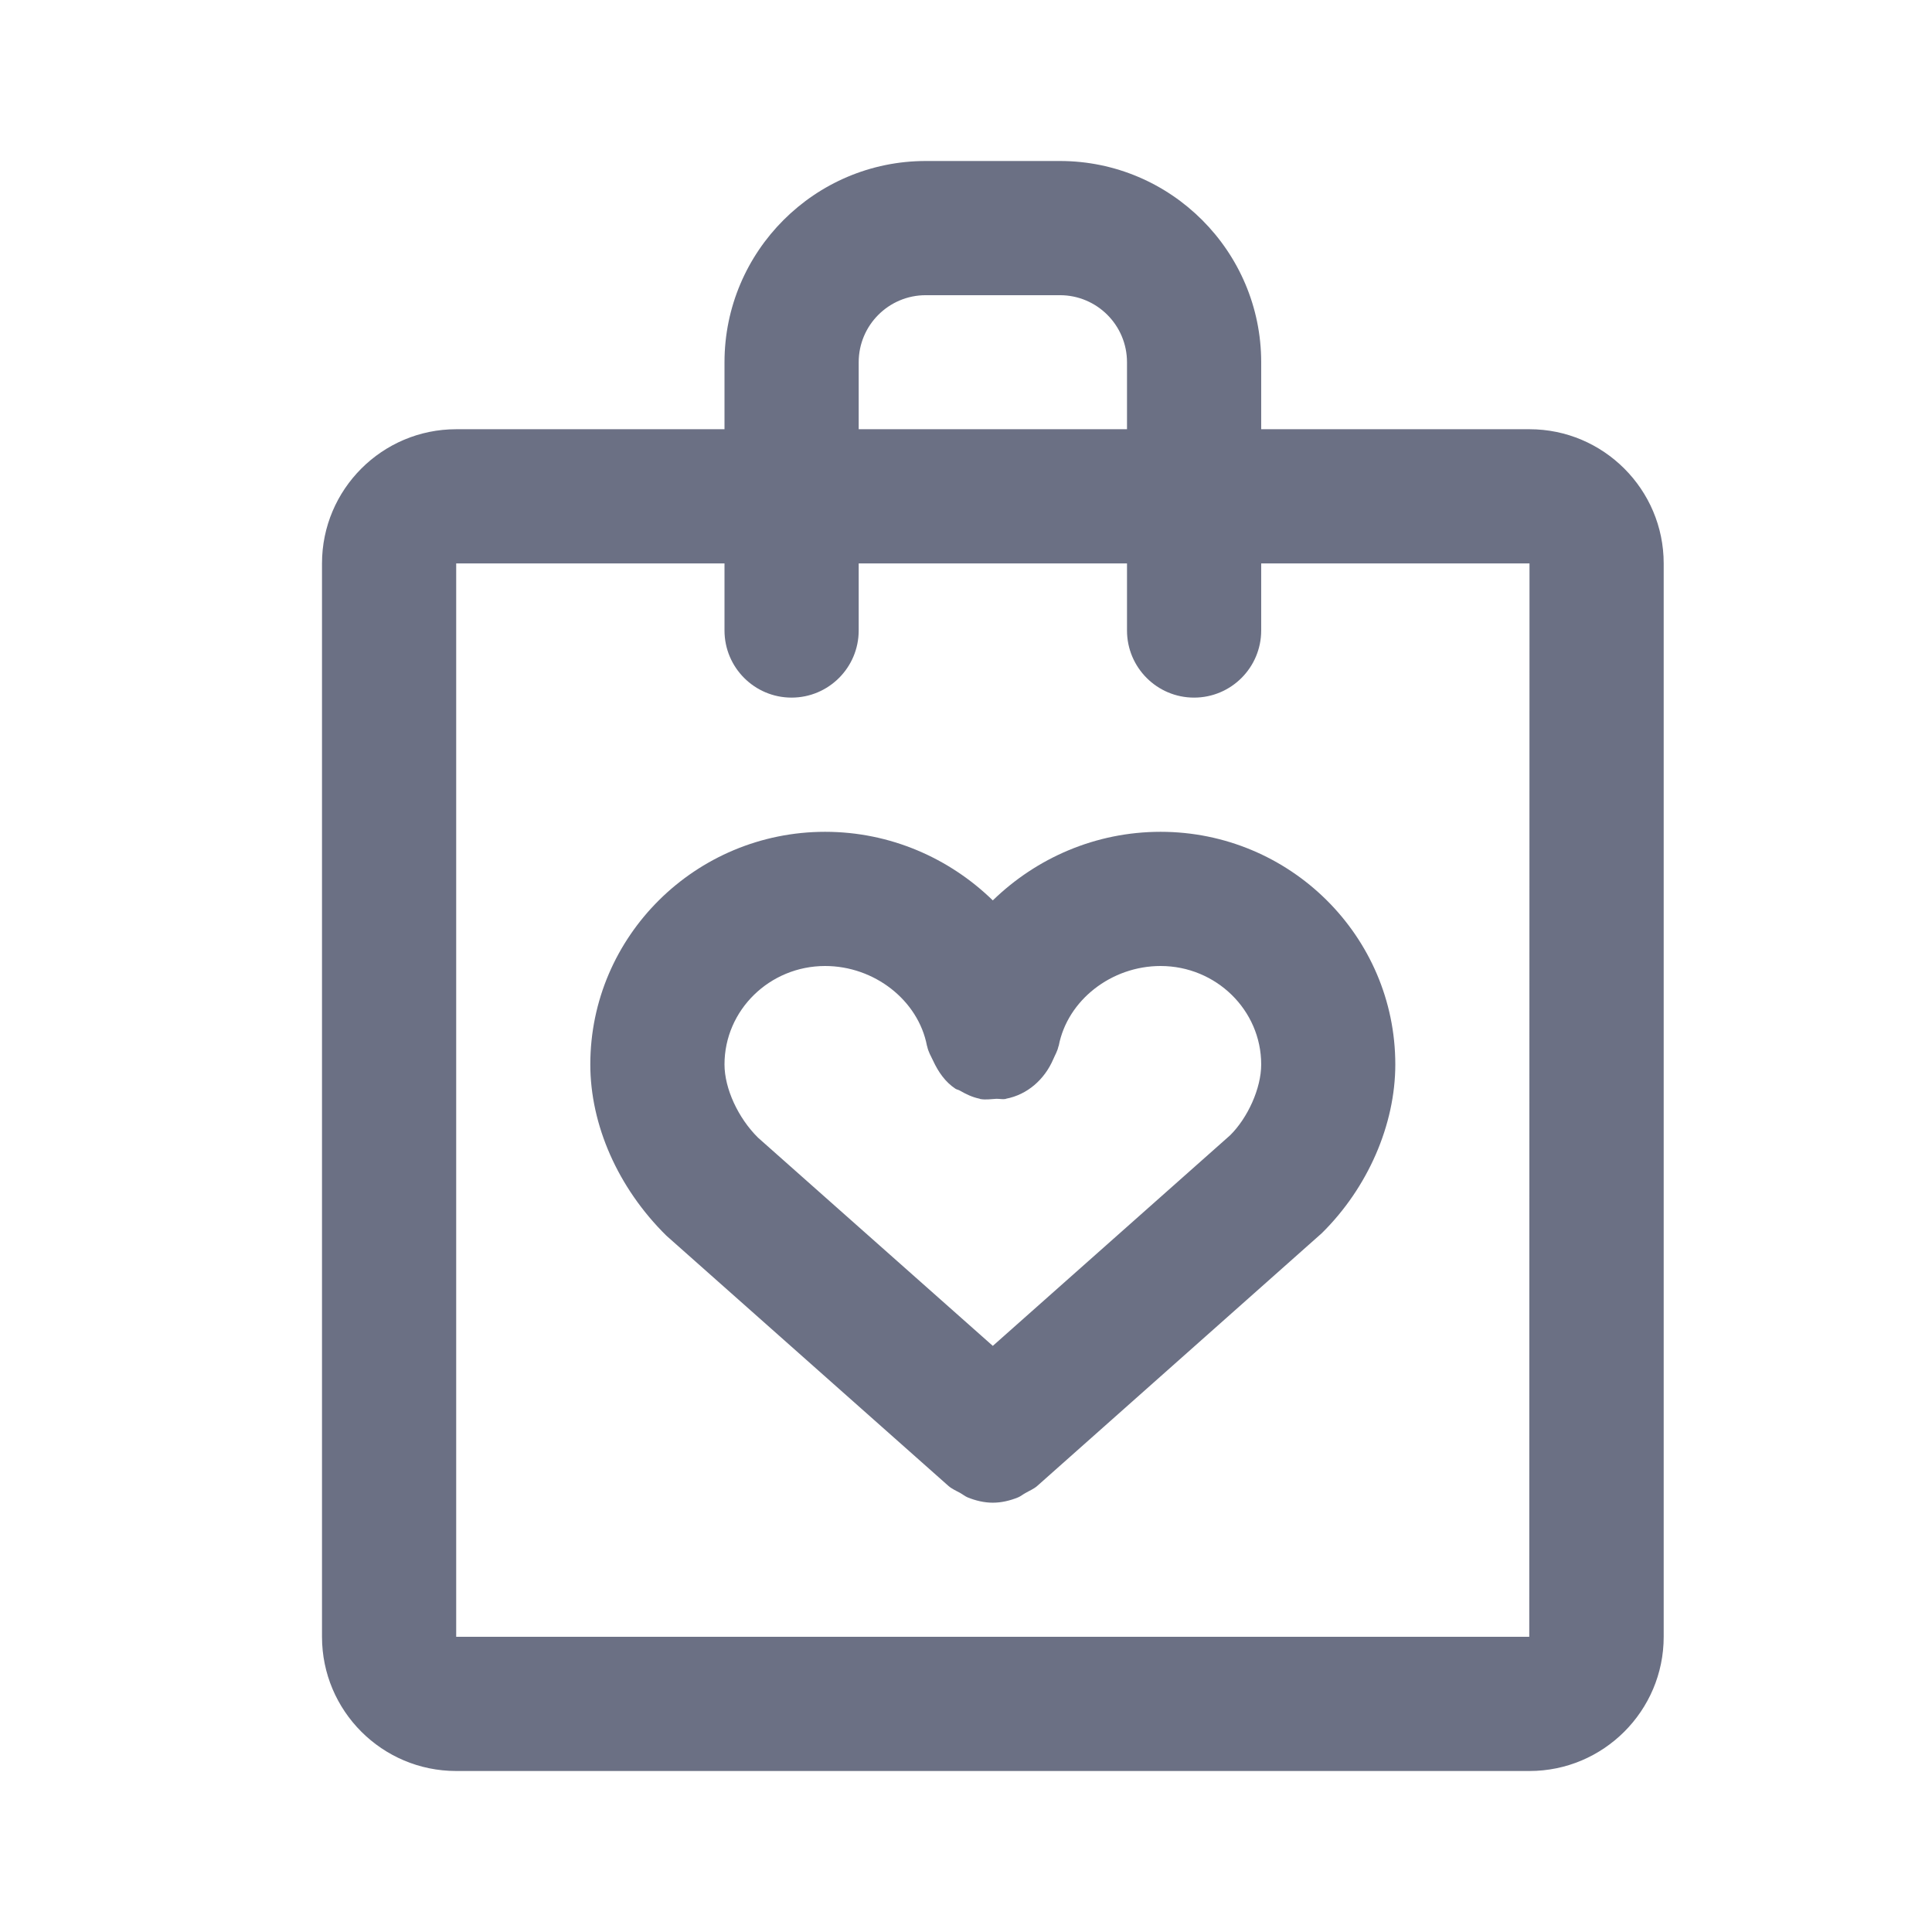 <svg width="24" height="24" viewBox="0 0 24 24" fill="none" xmlns="http://www.w3.org/2000/svg">
<path fill-rule="evenodd" clip-rule="evenodd" d="M19 22H5.667C4.747 22 4 21.253 4 20.333V6.999C4 6.08 4.747 5.332 5.667 5.332H9V4.5C9 3.122 10.122 2 11.5 2H13.167C14.545 2 15.667 3.122 15.667 4.5V5.332H19C19.918 5.332 20.667 6.08 20.667 6.999V20.333C20.667 21.253 19.918 22 19 22ZM14 4.5C14 4.04 13.627 3.667 13.167 3.667H11.5C11.04 3.667 10.667 4.04 10.667 4.5V5.332H14V4.5ZM15.667 6.999V7.832C15.667 8.292 15.294 8.666 14.833 8.666C14.373 8.666 14 8.292 14 7.832V6.999H10.667V7.832C10.667 8.292 10.294 8.666 9.833 8.666C9.373 8.666 9 8.292 9 7.832V6.999H5.667V20.333H18.997L19 6.999H15.667ZM12.887 18.457C12.842 18.497 12.788 18.518 12.738 18.547C12.707 18.564 12.68 18.587 12.647 18.601C12.546 18.642 12.44 18.667 12.333 18.667C12.227 18.667 12.121 18.642 12.02 18.601C11.987 18.587 11.96 18.564 11.929 18.547C11.878 18.518 11.825 18.497 11.78 18.457L8.278 15.35C7.674 14.755 7.333 13.971 7.333 13.223C7.333 11.629 8.642 10.333 10.25 10.333C11.058 10.333 11.794 10.66 12.333 11.185C12.873 10.66 13.608 10.333 14.417 10.333C16.025 10.333 17.333 11.629 17.333 13.223C17.333 13.971 16.992 14.755 16.42 15.319L12.887 18.457ZM14.417 12C13.805 12 13.26 12.426 13.152 12.991C13.152 12.994 13.149 12.997 13.148 12.999C13.137 13.056 13.107 13.104 13.085 13.156C12.976 13.41 12.763 13.598 12.497 13.649C12.494 13.65 12.493 13.651 12.492 13.652C12.452 13.659 12.414 13.648 12.375 13.65C12.309 13.653 12.244 13.665 12.175 13.652C12.172 13.651 12.17 13.648 12.167 13.648C12.078 13.63 11.998 13.591 11.922 13.547C11.905 13.537 11.884 13.535 11.868 13.524C11.744 13.442 11.657 13.318 11.592 13.178C11.564 13.12 11.531 13.063 11.518 12.999C11.518 12.996 11.515 12.994 11.515 12.991C11.407 12.426 10.862 12 10.25 12C9.561 12 9 12.548 9 13.223C9 13.521 9.168 13.887 9.417 14.133L12.333 16.719L15.282 14.102C15.499 13.887 15.667 13.521 15.667 13.223C15.667 12.548 15.106 12 14.417 12Z" fill="#6B7084"/>
</svg>
